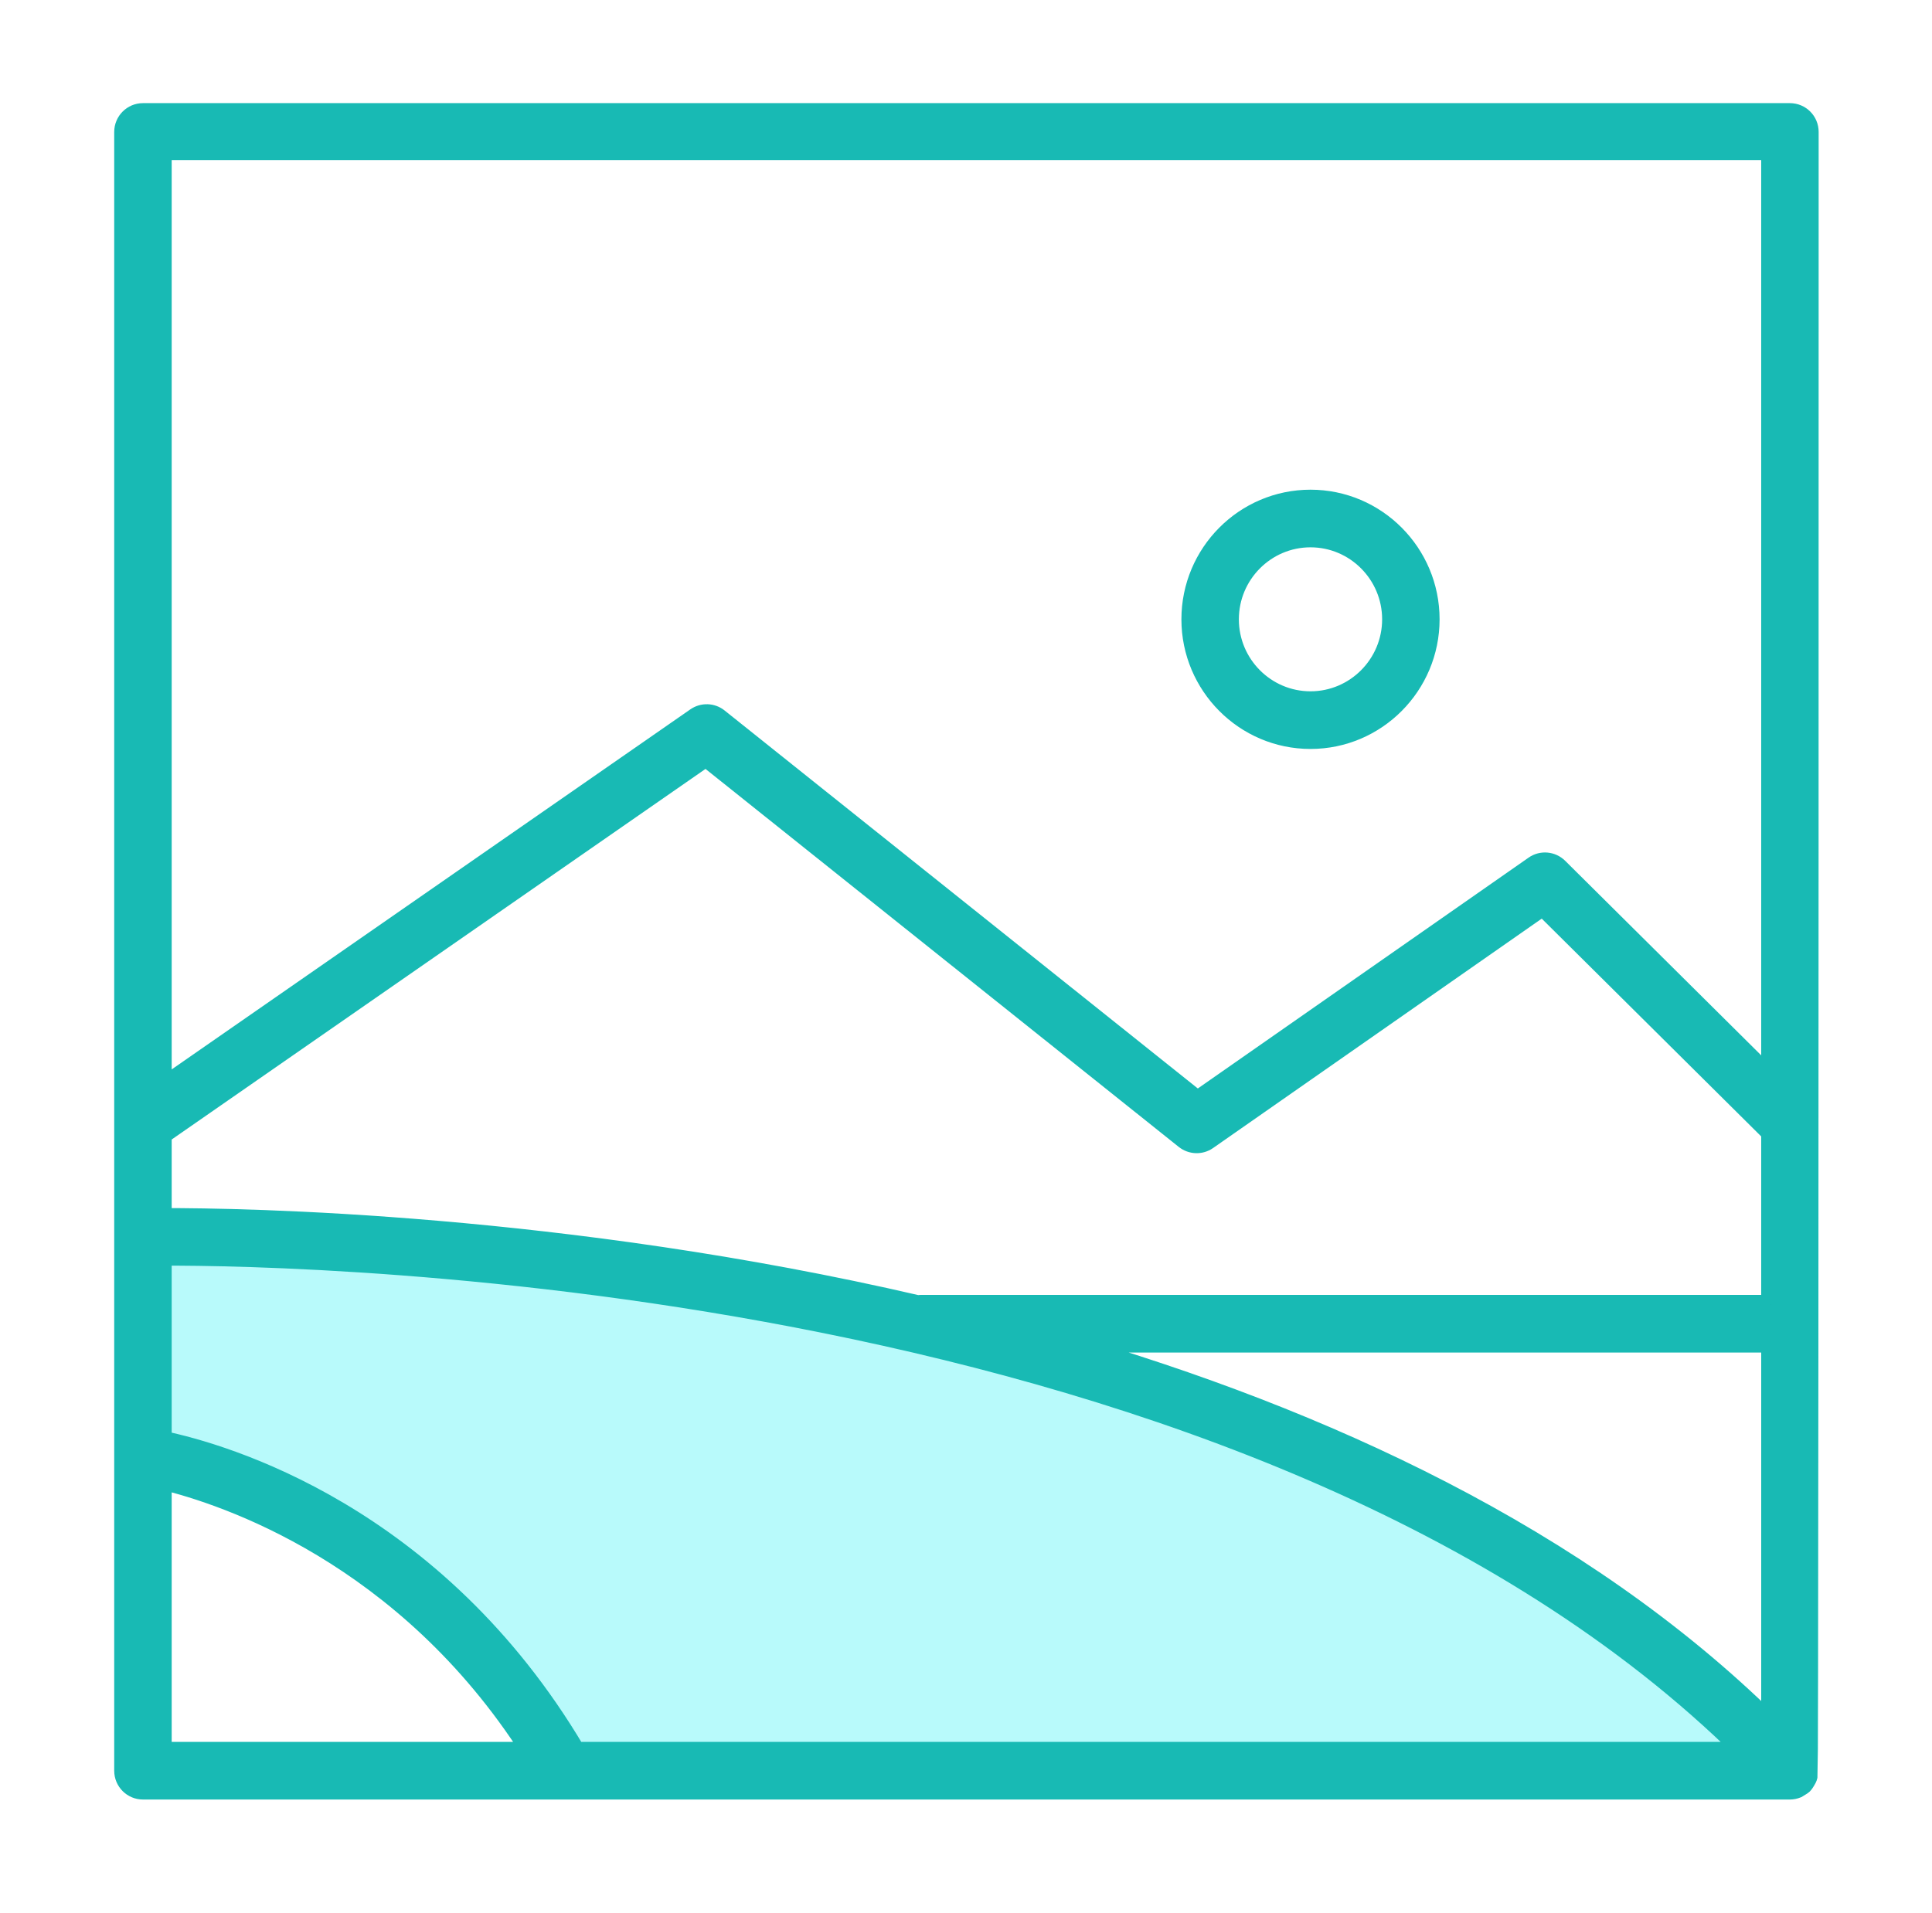 <svg width="103" height="102" viewBox="0 0 103 102" fill="none" xmlns="http://www.w3.org/2000/svg">
<path fill-rule="evenodd" clip-rule="evenodd" d="M8.214 78.646V66.34C48.438 66.364 77.109 75.351 94.226 93.302H29.076C22.025 83.708 15.071 78.823 8.214 78.646Z" fill="#B8FAFB"/>
<g filter="url(#filter0_d_1188_35196)">
<path d="M95.427 6H7.621C7.052 6 6.589 6.464 6.589 7.037V94.424C6.589 94.997 7.052 95.46 7.621 95.46H95.426C95.557 95.46 95.688 95.432 95.812 95.383C96.027 95.246 96.083 95.224 96.128 95.182C96.201 95.107 96.243 95.031 96.288 94.958C96.391 94.791 96.391 94.738 96.404 94.69C96.438 94.52 96.456 65.301 96.457 7.036C96.459 6.464 95.996 6 95.427 6ZM8.653 93.387V78.937C11.955 79.735 21.567 82.879 28.283 93.387H8.653ZM30.706 93.387C23.19 80.689 11.909 77.478 8.653 76.799V66.991C16.392 66.964 67.119 67.85 92.972 93.387H30.706ZM94.395 91.886C84.255 81.887 70.442 75.587 56.816 71.624H94.395V91.886ZM94.395 69.551H49.058C49.02 69.551 48.988 69.57 48.951 69.573C30.029 65.184 12.981 64.913 8.653 64.922V60.503L37.633 40.38L63.155 60.769C63.512 61.052 64.011 61.07 64.385 60.81L82.25 48.337L94.394 60.391V69.551H94.395ZM83.092 46.258C82.737 45.907 82.184 45.858 81.778 46.144L63.839 58.667L38.319 38.278C37.963 37.993 37.464 37.978 37.09 38.237L8.653 57.982V8.037H94.394V57.477L83.092 46.258Z" fill="black"/>
</g>
<path d="M95.427 6H7.621C7.052 6 6.589 6.464 6.589 7.037V94.424C6.589 94.997 7.052 95.46 7.621 95.46H95.426C95.557 95.46 95.688 95.432 95.812 95.383C96.027 95.246 96.083 95.224 96.128 95.182C96.201 95.107 96.243 95.031 96.288 94.958C96.391 94.791 96.391 94.738 96.404 94.69C96.438 94.52 96.456 65.301 96.457 7.036C96.459 6.464 95.996 6 95.427 6ZM8.653 93.387V78.937C11.955 79.735 21.567 82.879 28.283 93.387H8.653ZM30.706 93.387C23.19 80.689 11.909 77.478 8.653 76.799V66.991C16.392 66.964 67.119 67.85 92.972 93.387H30.706ZM94.395 91.886C84.255 81.887 70.442 75.587 56.816 71.624H94.395V91.886ZM94.395 69.551H49.058C49.02 69.551 48.988 69.57 48.951 69.573C30.029 65.184 12.981 64.913 8.653 64.922V60.503L37.633 40.38L63.155 60.769C63.512 61.052 64.011 61.07 64.385 60.81L82.25 48.337L94.394 60.391V69.551H94.395ZM83.092 46.258C82.737 45.907 82.184 45.858 81.778 46.144L63.839 58.667L38.319 38.278C37.963 37.993 37.464 37.978 37.09 38.237L8.653 57.982V8.037H94.394V57.477L83.092 46.258Z" fill="#18BAB4" stroke="#18BAB4"/>
<path d="M69.866 39.438C73.385 39.438 76.248 36.561 76.248 33.025C76.248 29.49 73.386 26.613 69.866 26.613C66.346 26.613 63.484 29.49 63.484 33.025C63.485 36.561 66.347 39.438 69.866 39.438ZM69.866 28.686C72.247 28.686 74.185 30.633 74.185 33.025C74.185 35.418 72.247 37.364 69.866 37.364C67.485 37.364 65.547 35.419 65.547 33.025C65.547 30.632 67.486 28.686 69.866 28.686Z" fill="#18BAB4" stroke="#18BAB4"/>
<defs>
<filter id="filter0_d_1188_35196" x="0.589" y="0" width="101.868" height="101.46" filterUnits="userSpaceOnUse" color-interpolation-filters="sRGB">
<feFlood flood-opacity="0" result="BackgroundImageFix"/>
<feColorMatrix in="SourceAlpha" type="matrix" values="0 0 0 0 0 0 0 0 0 0 0 0 0 0 0 0 0 0 127 0" result="hardAlpha"/>
<feOffset/>
<feGaussianBlur stdDeviation="3"/>
<feColorMatrix type="matrix" values="0 0 0 0 0.722 0 0 0 0 0.98 0 0 0 0 0.984 0 0 0 0.366 0"/>
<feBlend mode="normal" in2="BackgroundImageFix" result="effect1_dropShadow_1188_35196"/>
<feBlend mode="normal" in="SourceGraphic" in2="effect1_dropShadow_1188_35196" result="shape"/>
</filter>
</defs>
</svg>
